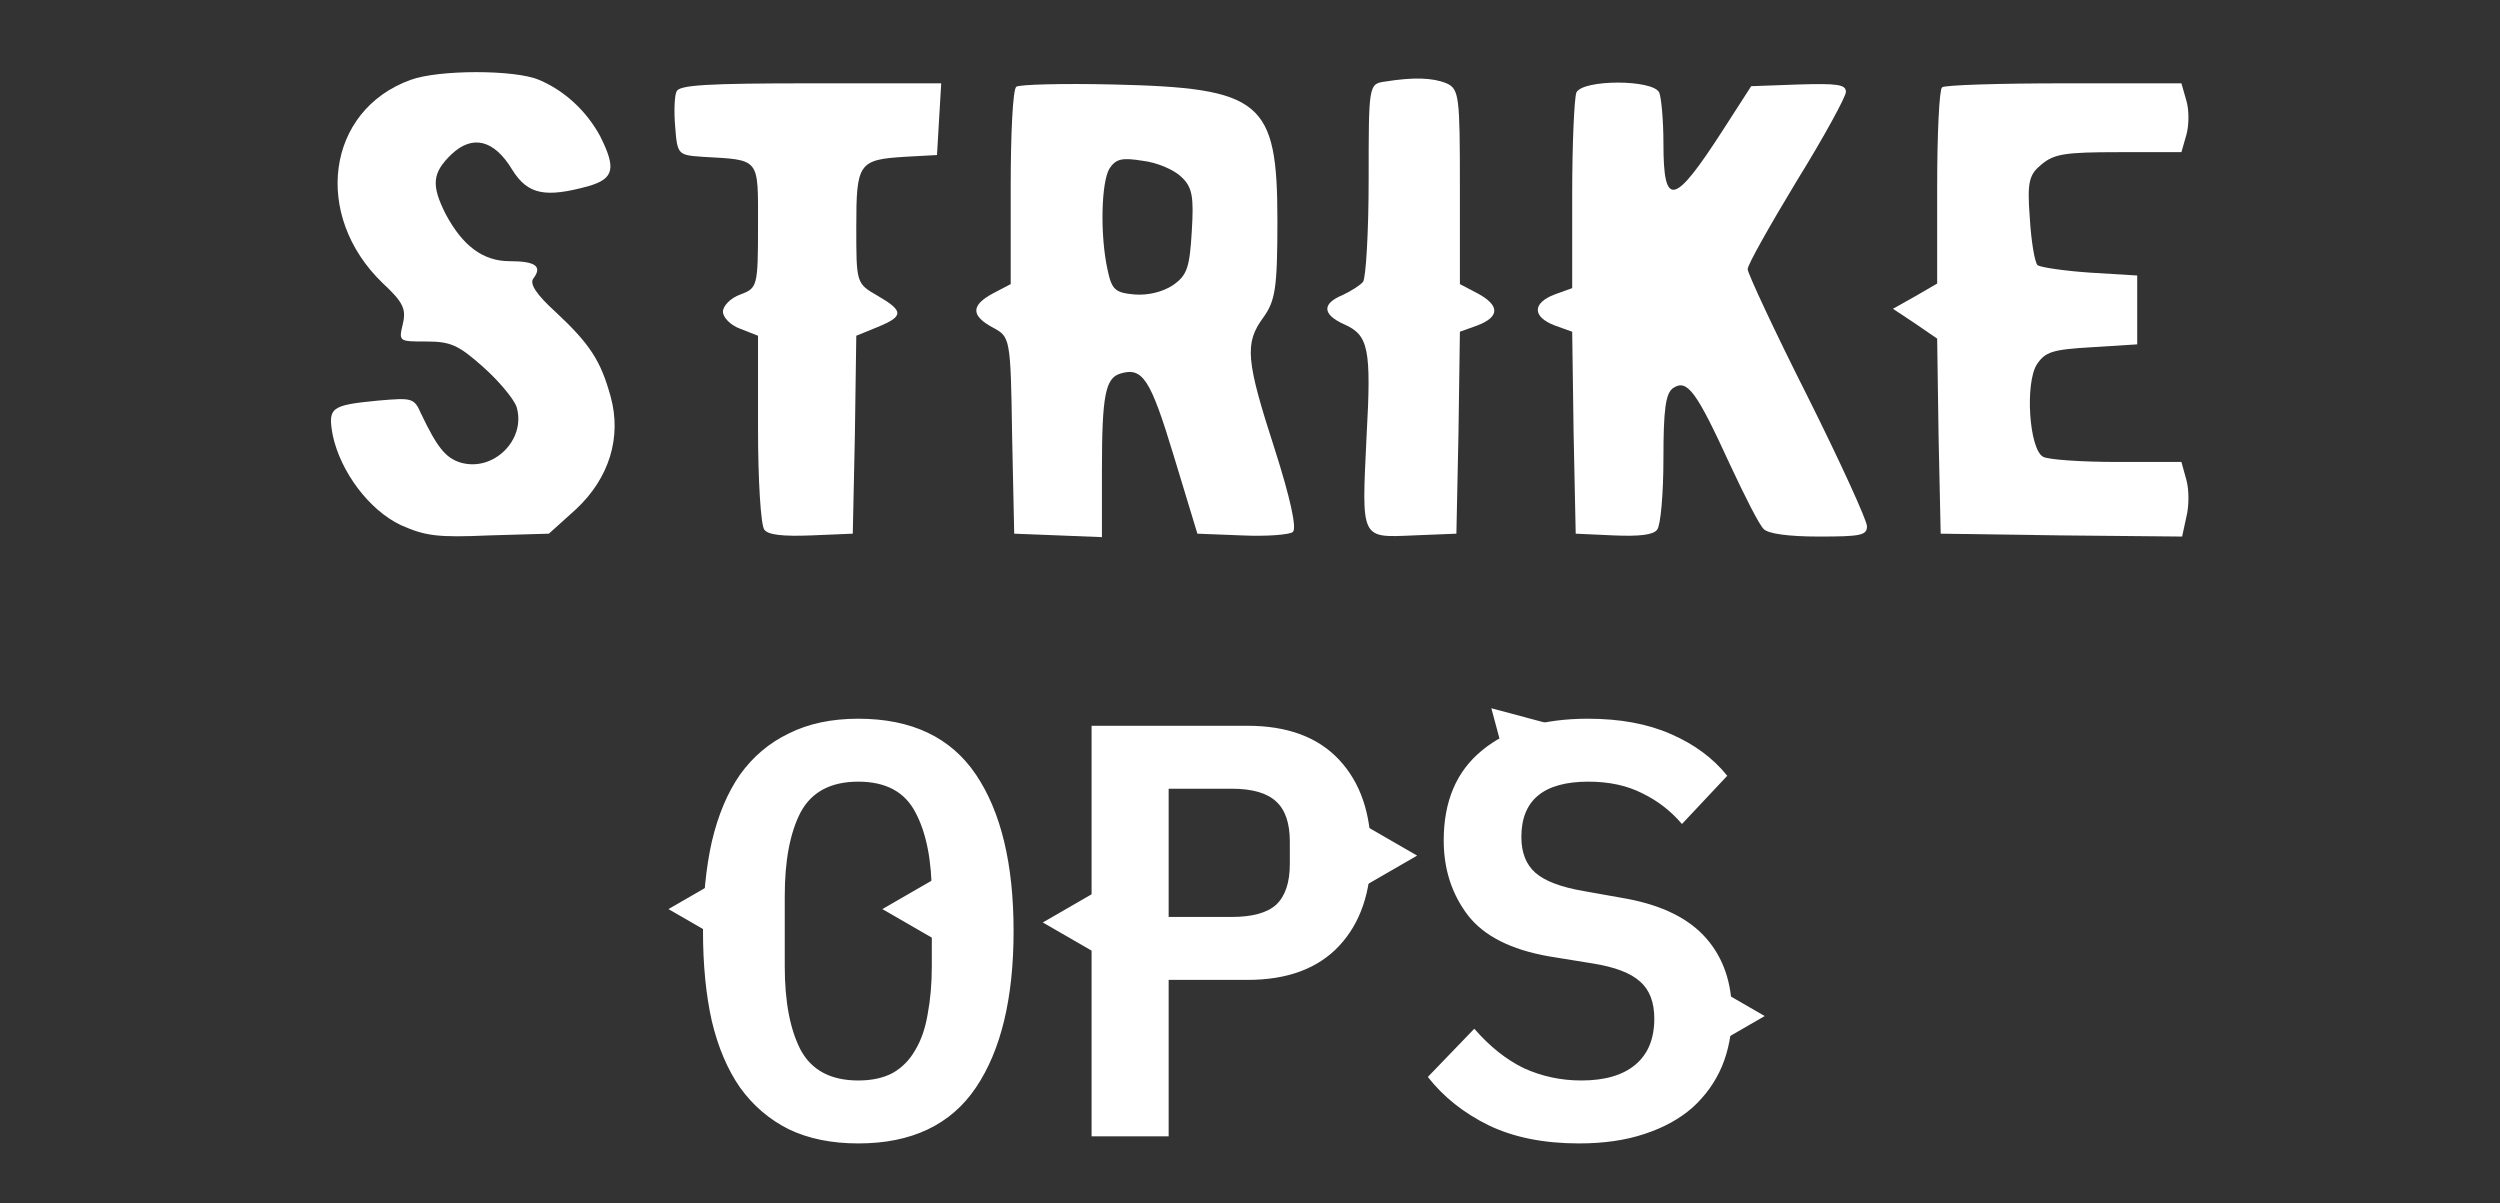 <svg width="187" height="90" viewBox="0 0 187 90" fill="none" xmlns="http://www.w3.org/2000/svg">
<rect x="0" y="0" width="187" height="90" fill="#333333" stroke="none"/>
<g clip-path="url(#clip0_655_1945)">
<path d="M30.713 5.975C24.413 8.25 23.363 16.103 28.613 21.166C30.135 22.582 30.398 23.098 30.135 24.213C29.82 25.544 29.82 25.544 31.868 25.544C33.705 25.544 34.283 25.801 36.12 27.432C37.328 28.505 38.43 29.835 38.64 30.436C39.375 32.882 36.908 35.328 34.44 34.598C33.338 34.255 32.708 33.482 31.5 30.951C30.975 29.749 30.818 29.749 28.298 29.963C24.728 30.307 24.518 30.479 24.885 32.538C25.463 35.285 27.615 38.16 29.978 39.276C31.815 40.091 32.708 40.22 36.593 40.048L41.055 39.919L43.103 38.074C45.57 35.757 46.515 32.71 45.675 29.663C44.94 27.003 44.153 25.758 41.58 23.355C40.11 22.025 39.585 21.209 39.9 20.823C40.583 19.922 40.058 19.536 38.115 19.536C36.12 19.536 34.598 18.377 33.338 16.017C32.235 13.828 32.34 12.927 33.758 11.554C35.333 10.052 36.96 10.438 38.325 12.713C39.48 14.558 40.793 14.815 44.048 13.914C45.938 13.356 46.095 12.584 44.888 10.181C43.89 8.335 42.263 6.79 40.32 5.975C38.535 5.203 32.813 5.203 30.713 5.975Z" fill="white"/>
<path d="M103.583 6.104C102.375 6.276 102.375 6.361 102.375 13.442C102.375 17.39 102.165 20.823 101.955 21.081C101.745 21.338 101.063 21.767 100.433 22.068C98.858 22.711 98.91 23.527 100.538 24.256C102.375 25.072 102.585 26.058 102.218 32.667C101.85 40.391 101.745 40.22 105.735 40.048L108.938 39.919L109.095 32.367L109.2 24.814L110.513 24.342C112.193 23.698 112.193 22.84 110.513 21.939L109.2 21.252V13.957C109.2 7.22 109.148 6.662 108.203 6.233C107.153 5.804 105.735 5.761 103.583 6.104Z" fill="white"/>
<path d="M50.61 6.833C50.453 7.134 50.4 8.335 50.505 9.494C50.663 11.554 50.715 11.597 52.5 11.726C56.91 11.983 56.7 11.726 56.7 16.918C56.7 21.424 56.648 21.553 55.388 22.025C54.653 22.282 54.075 22.883 54.075 23.312C54.075 23.741 54.653 24.342 55.388 24.599L56.7 25.114V32.066C56.7 35.928 56.91 39.319 57.173 39.619C57.435 40.005 58.538 40.134 60.69 40.048L63.788 39.919L63.945 32.538L64.05 25.114L65.625 24.471C67.62 23.655 67.62 23.269 65.625 22.11C64.05 21.209 64.05 21.166 64.05 17.004C64.05 12.198 64.208 11.94 67.725 11.726L70.088 11.597L70.245 8.893L70.403 6.233H60.638C52.868 6.233 50.82 6.361 50.61 6.833Z" fill="white"/>
<path d="M76.02 6.49C75.758 6.662 75.6 10.052 75.6 14V21.252L74.288 21.939C72.608 22.84 72.608 23.612 74.288 24.514C75.548 25.2 75.6 25.243 75.705 32.538L75.863 39.919L79.17 40.048L82.425 40.177V35.113C82.425 29.577 82.688 28.29 83.79 27.947C85.47 27.432 86.048 28.333 87.78 34.04L89.565 39.919L92.873 40.048C94.71 40.134 96.443 40.005 96.705 39.791C97.02 39.533 96.495 37.173 95.34 33.568C93.188 26.917 93.083 25.672 94.5 23.741C95.393 22.497 95.55 21.553 95.55 16.532C95.55 7.52 94.395 6.576 83.213 6.318C79.485 6.233 76.23 6.318 76.02 6.49ZM88.358 13.227C89.198 14 89.303 14.729 89.145 17.304C88.988 20.051 88.778 20.608 87.728 21.338C86.94 21.853 85.838 22.11 84.84 22.025C83.423 21.896 83.16 21.681 82.845 20.179C82.268 17.562 82.373 13.571 83.003 12.584C83.475 11.897 83.895 11.768 85.47 12.026C86.573 12.155 87.833 12.713 88.358 13.227Z" fill="white"/>
<path d="M117.915 6.919C117.758 7.305 117.6 10.739 117.6 14.558V21.553L116.288 22.025C114.608 22.668 114.608 23.698 116.288 24.342L117.6 24.814L117.705 32.367L117.863 39.919L120.698 40.048C122.64 40.134 123.69 40.005 123.953 39.619C124.215 39.319 124.425 36.915 124.425 34.298C124.425 30.65 124.583 29.406 125.16 29.019C126.21 28.333 126.893 29.277 129.413 34.77C130.515 37.13 131.618 39.319 131.933 39.576C132.248 39.919 133.77 40.134 136.028 40.134C139.178 40.134 139.65 40.048 139.65 39.361C139.65 38.932 137.655 34.555 135.188 29.62C132.72 24.728 130.725 20.437 130.725 20.136C130.725 19.793 132.405 16.832 134.4 13.528C136.448 10.223 138.075 7.22 138.075 6.876C138.075 6.318 137.445 6.233 134.558 6.318L130.988 6.447L128.888 9.709C125.213 15.416 124.425 15.588 124.425 10.739C124.425 9.022 124.268 7.305 124.11 6.919C123.638 5.932 118.388 5.932 117.915 6.919Z" fill="white"/>
<path d="M145.268 6.533C145.058 6.662 144.9 10.052 144.9 14V21.209L143.273 22.153L141.593 23.097L143.273 24.213L144.9 25.329L145.005 32.624L145.163 39.919L154.193 40.048L163.223 40.134L163.538 38.675C163.748 37.859 163.748 36.615 163.538 35.886L163.17 34.555H158.393C155.715 34.555 153.195 34.384 152.828 34.169C151.778 33.611 151.463 28.676 152.355 27.26C152.985 26.316 153.51 26.144 156.45 25.973L159.863 25.758V23.183V20.608L156.345 20.394C154.455 20.265 152.67 20.008 152.408 19.836C152.198 19.622 151.935 18.077 151.83 16.317C151.62 13.571 151.778 13.056 152.723 12.283C153.668 11.511 154.455 11.382 158.498 11.382H163.17L163.538 10.095C163.748 9.365 163.748 8.207 163.538 7.52L163.17 6.233H154.403C149.573 6.233 145.425 6.361 145.268 6.533Z" fill="white"/>
<path d="M50 68L54.5 65.402L54.5 70.598L50 68Z" fill="white"/>
<path d="M66 68L70.5 65.402L70.5 70.598L66 68Z" fill="white"/>
<path d="M78 69L82.5 66.402L82.5 71.598L78 69Z" fill="white"/>
<path d="M106 64L101.5 66.598L101.5 61.402L106 64Z" fill="white"/>
<path d="M132 76L127.5 78.598L127.5 73.402L132 76Z" fill="white"/>
<path d="M116.572 54.322L112.898 57.996L111.553 52.977L116.572 54.322Z" fill="white"/>
<path d="M64.2 85.528C62.205 85.528 60.475 85.176 59.008 84.472C57.541 83.739 56.324 82.697 55.356 81.348C54.417 79.999 53.713 78.341 53.244 76.376C52.804 74.411 52.584 72.167 52.584 69.644C52.584 67.151 52.804 64.921 53.244 62.956C53.713 60.961 54.417 59.289 55.356 57.94C56.324 56.591 57.541 55.564 59.008 54.86C60.475 54.127 62.205 53.76 64.2 53.76C68.189 53.76 71.123 55.153 73 57.94C74.877 60.727 75.816 64.628 75.816 69.644C75.816 74.66 74.877 78.561 73 81.348C71.123 84.135 68.189 85.528 64.2 85.528ZM64.2 80.82C65.227 80.82 66.092 80.629 66.796 80.248C67.5 79.837 68.057 79.265 68.468 78.532C68.908 77.799 69.216 76.904 69.392 75.848C69.597 74.763 69.7 73.56 69.7 72.24V67.004C69.7 64.364 69.289 62.281 68.468 60.756C67.676 59.231 66.253 58.468 64.2 58.468C62.147 58.468 60.709 59.231 59.888 60.756C59.096 62.281 58.7 64.364 58.7 67.004V72.284C58.7 74.924 59.096 77.007 59.888 78.532C60.709 80.057 62.147 80.82 64.2 80.82ZM81.651 85V54.288H93.311C96.303 54.288 98.591 55.139 100.175 56.84C101.759 58.541 102.551 60.859 102.551 63.792C102.551 66.725 101.759 69.043 100.175 70.744C98.591 72.445 96.303 73.296 93.311 73.296H87.415V85H81.651ZM87.415 68.588H92.123C93.677 68.588 94.792 68.28 95.467 67.664C96.141 67.019 96.479 66.007 96.479 64.628V62.956C96.479 61.577 96.141 60.58 95.467 59.964C94.792 59.319 93.677 58.996 92.123 58.996H87.415V68.588ZM118.11 85.528C115.47 85.528 113.211 85.073 111.334 84.164C109.486 83.255 107.975 82.052 106.802 80.556L110.278 76.948C111.422 78.268 112.654 79.251 113.974 79.896C115.323 80.512 116.76 80.82 118.286 80.82C120.046 80.82 121.395 80.424 122.334 79.632C123.272 78.84 123.742 77.696 123.742 76.2C123.742 74.968 123.39 74.044 122.686 73.428C121.982 72.783 120.794 72.328 119.122 72.064L115.866 71.536C113.02 71.037 110.996 70.011 109.794 68.456C108.591 66.872 107.99 65.009 107.99 62.868C107.99 59.935 108.943 57.691 110.85 56.136C112.756 54.552 115.396 53.76 118.77 53.76C121.175 53.76 123.243 54.141 124.974 54.904C126.734 55.667 128.142 56.708 129.198 58.028L125.81 61.636C124.988 60.668 124.006 59.905 122.862 59.348C121.718 58.761 120.368 58.468 118.814 58.468C115.47 58.468 113.798 59.847 113.798 62.604C113.798 63.777 114.15 64.672 114.854 65.288C115.558 65.904 116.76 66.359 118.462 66.652L121.674 67.224C124.343 67.723 126.323 68.705 127.614 70.172C128.904 71.639 129.55 73.516 129.55 75.804C129.55 77.241 129.3 78.561 128.802 79.764C128.303 80.937 127.57 81.964 126.602 82.844C125.634 83.695 124.431 84.355 122.994 84.824C121.586 85.293 119.958 85.528 118.11 85.528Z" fill="white"/>
</g>
<defs>
<clipPath id="clip0_655_1945">
<rect width="187" height="90" fill="white"/>
</clipPath>
</defs>
</svg>
